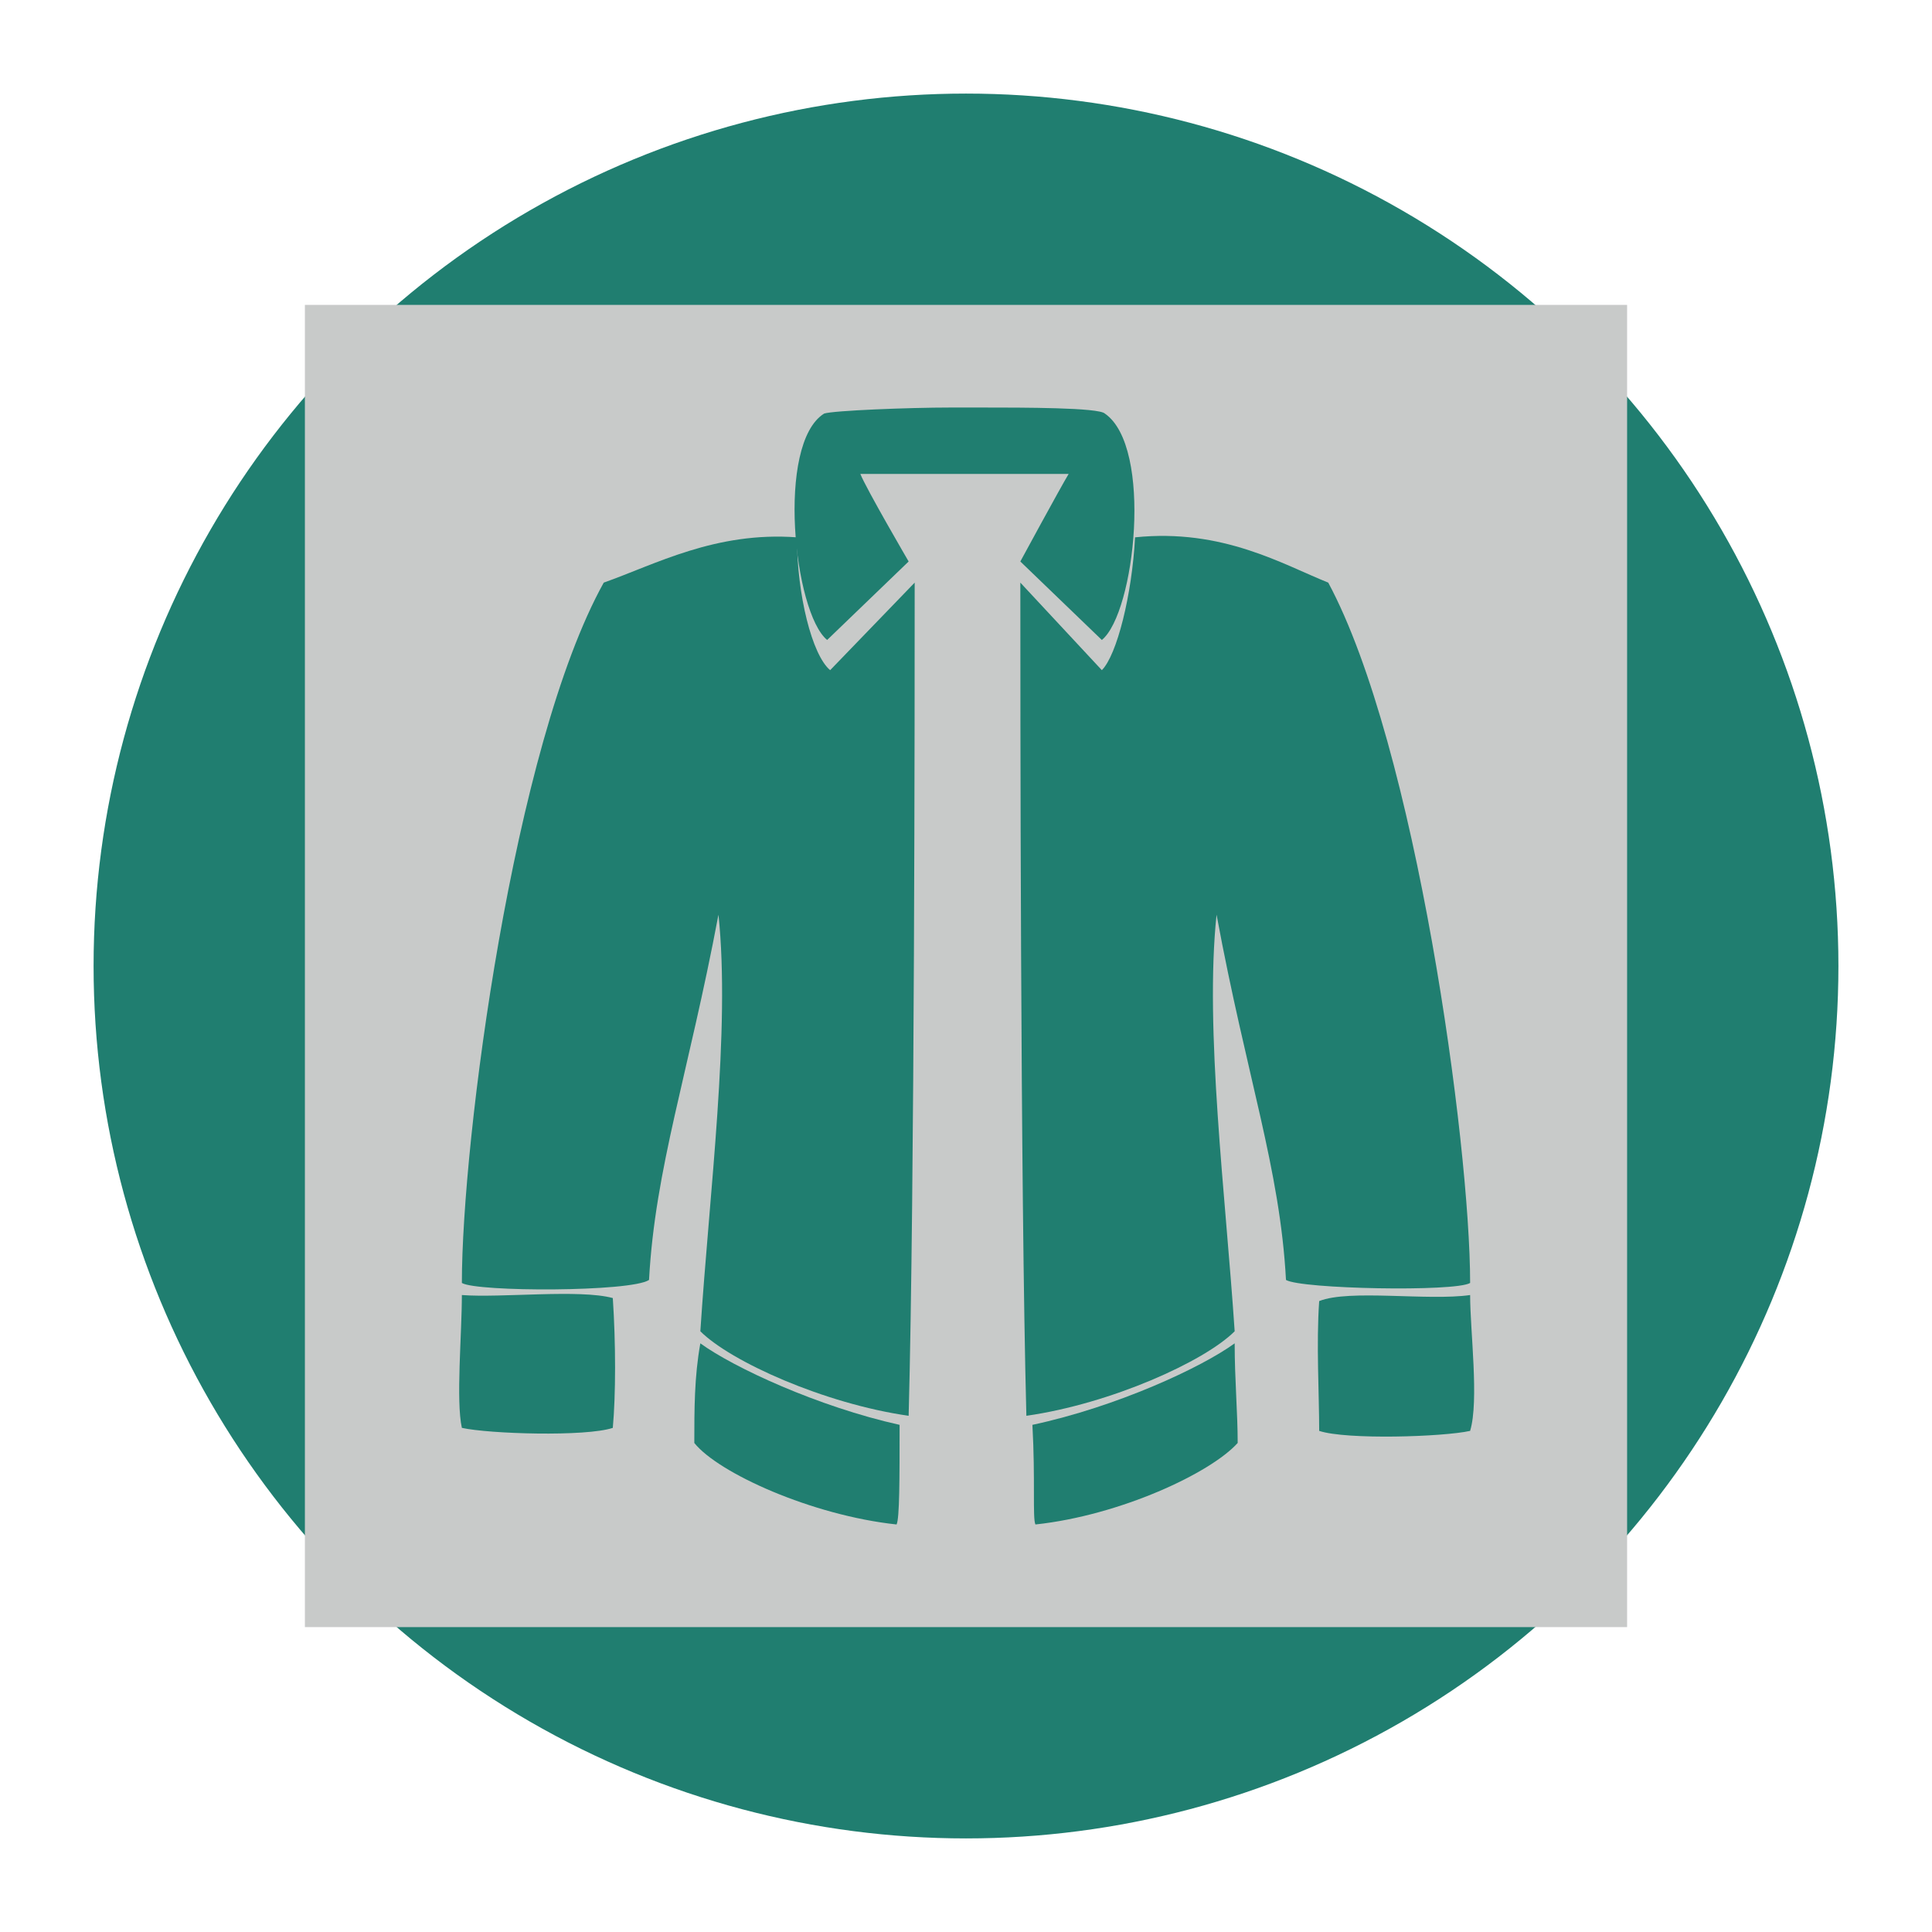 <?xml version="1.0" encoding="utf-8"?>
<!-- Generator: Adobe Illustrator 21.0.1, SVG Export Plug-In . SVG Version: 6.00 Build 0)  -->
<svg version="1.1" id="Layer_1" xmlns="http://www.w3.org/2000/svg" xmlns:xlink="http://www.w3.org/1999/xlink" x="0px" y="0px"
	 viewBox="0 0 64 64" style="enable-background:new 0 0 64 64;" xml:space="preserve">
<style type="text/css">
	.st0{fill:#207E70;}
	.st1{fill:#C8CAC9;}
</style>
<g>
	<circle class="st0" cx="32" cy="32" r="28.9"/>
</g>
<rect x="10.1" y="10.1" class="st1" width="43.8" height="43.8"/>
<g>
	<path class="st0" d="M15.3,42.9c0,1.3-0.2,3.5,0,4.4c0.9,0.2,4.1,0.3,5,0c0.1-1.1,0.1-2.8,0-4.3C19.2,42.7,16.6,43,15.3,42.9z"/>
	<path class="st0" d="M27.5,22.2c-0.6-0.5-1.1-2.5-1.1-4.4c-2.7-0.2-4.7,0.9-6.4,1.5c-3,5.4-4.7,18.5-4.7,23.2
		c0.5,0.3,5.6,0.3,6.2-0.1c0.2-3.7,1.3-6.8,2.3-12.1c0.4,3.8-0.3,9.2-0.6,13.8c1,1,4.1,2.4,6.9,2.8c0.2-7.5,0.2-24.1,0.2-27.6
		L27.5,22.2z"/>
	<path class="st0" d="M23,47.8c0.8,1,3.9,2.4,6.7,2.7c0.1-0.2,0.1-1.5,0.1-3.3c-2.7-0.6-5.5-1.9-6.6-2.7C23,45.6,23,46.7,23,47.8z"
		/>
	<path class="st0" d="M48.7,42.9c-1.4,0.2-4-0.2-5,0.2c-0.1,1.4,0,3.1,0,4.3c0.9,0.3,4.1,0.2,5,0C49,46.4,48.7,44.1,48.7,42.9z"/>
	<path class="st0" d="M33.8,18.6l2.7,2.6c1.1-0.9,1.7-6.4,0.1-7.5c-0.2-0.2-2.7-0.2-4.1-0.2l0,0c0,0-0.2,0-0.5,0c-0.2,0-0.5,0-0.5,0
		l0,0c-1.4,0-3.9,0.1-4.2,0.2c-1.6,1-1,6.6,0.1,7.5l2.7-2.6c0,0-1.4-2.4-1.6-2.9c1.4,0,2.4,0,3,0c0.9,0,0.9,0,0.9,0c0.6,0,1.4,0,3,0
		C35.1,16.2,33.8,18.6,33.8,18.6z"/>
	<path class="st0" d="M48.7,42.5c0-4.6-1.8-17.8-4.7-23.2c-1.5-0.6-3.5-1.8-6.4-1.5c-0.1,1.9-0.6,3.9-1.1,4.4l-2.7-2.9
		c0,3.5,0,20,0.2,27.6c2.8-0.4,5.9-1.8,6.9-2.8c-0.3-4.5-1-10-0.6-13.8c1,5.4,2.1,8.4,2.3,12.1C43.1,42.7,48.2,42.8,48.7,42.5z"/>
	<path class="st0" d="M34.2,47.2c0.1,1.8,0,3.1,0.1,3.3c2.8-0.3,5.8-1.7,6.7-2.7c0-1-0.1-2.1-0.1-3.3C39.8,45.3,37,46.6,34.2,47.2z"
		/>
</g>
</svg>
